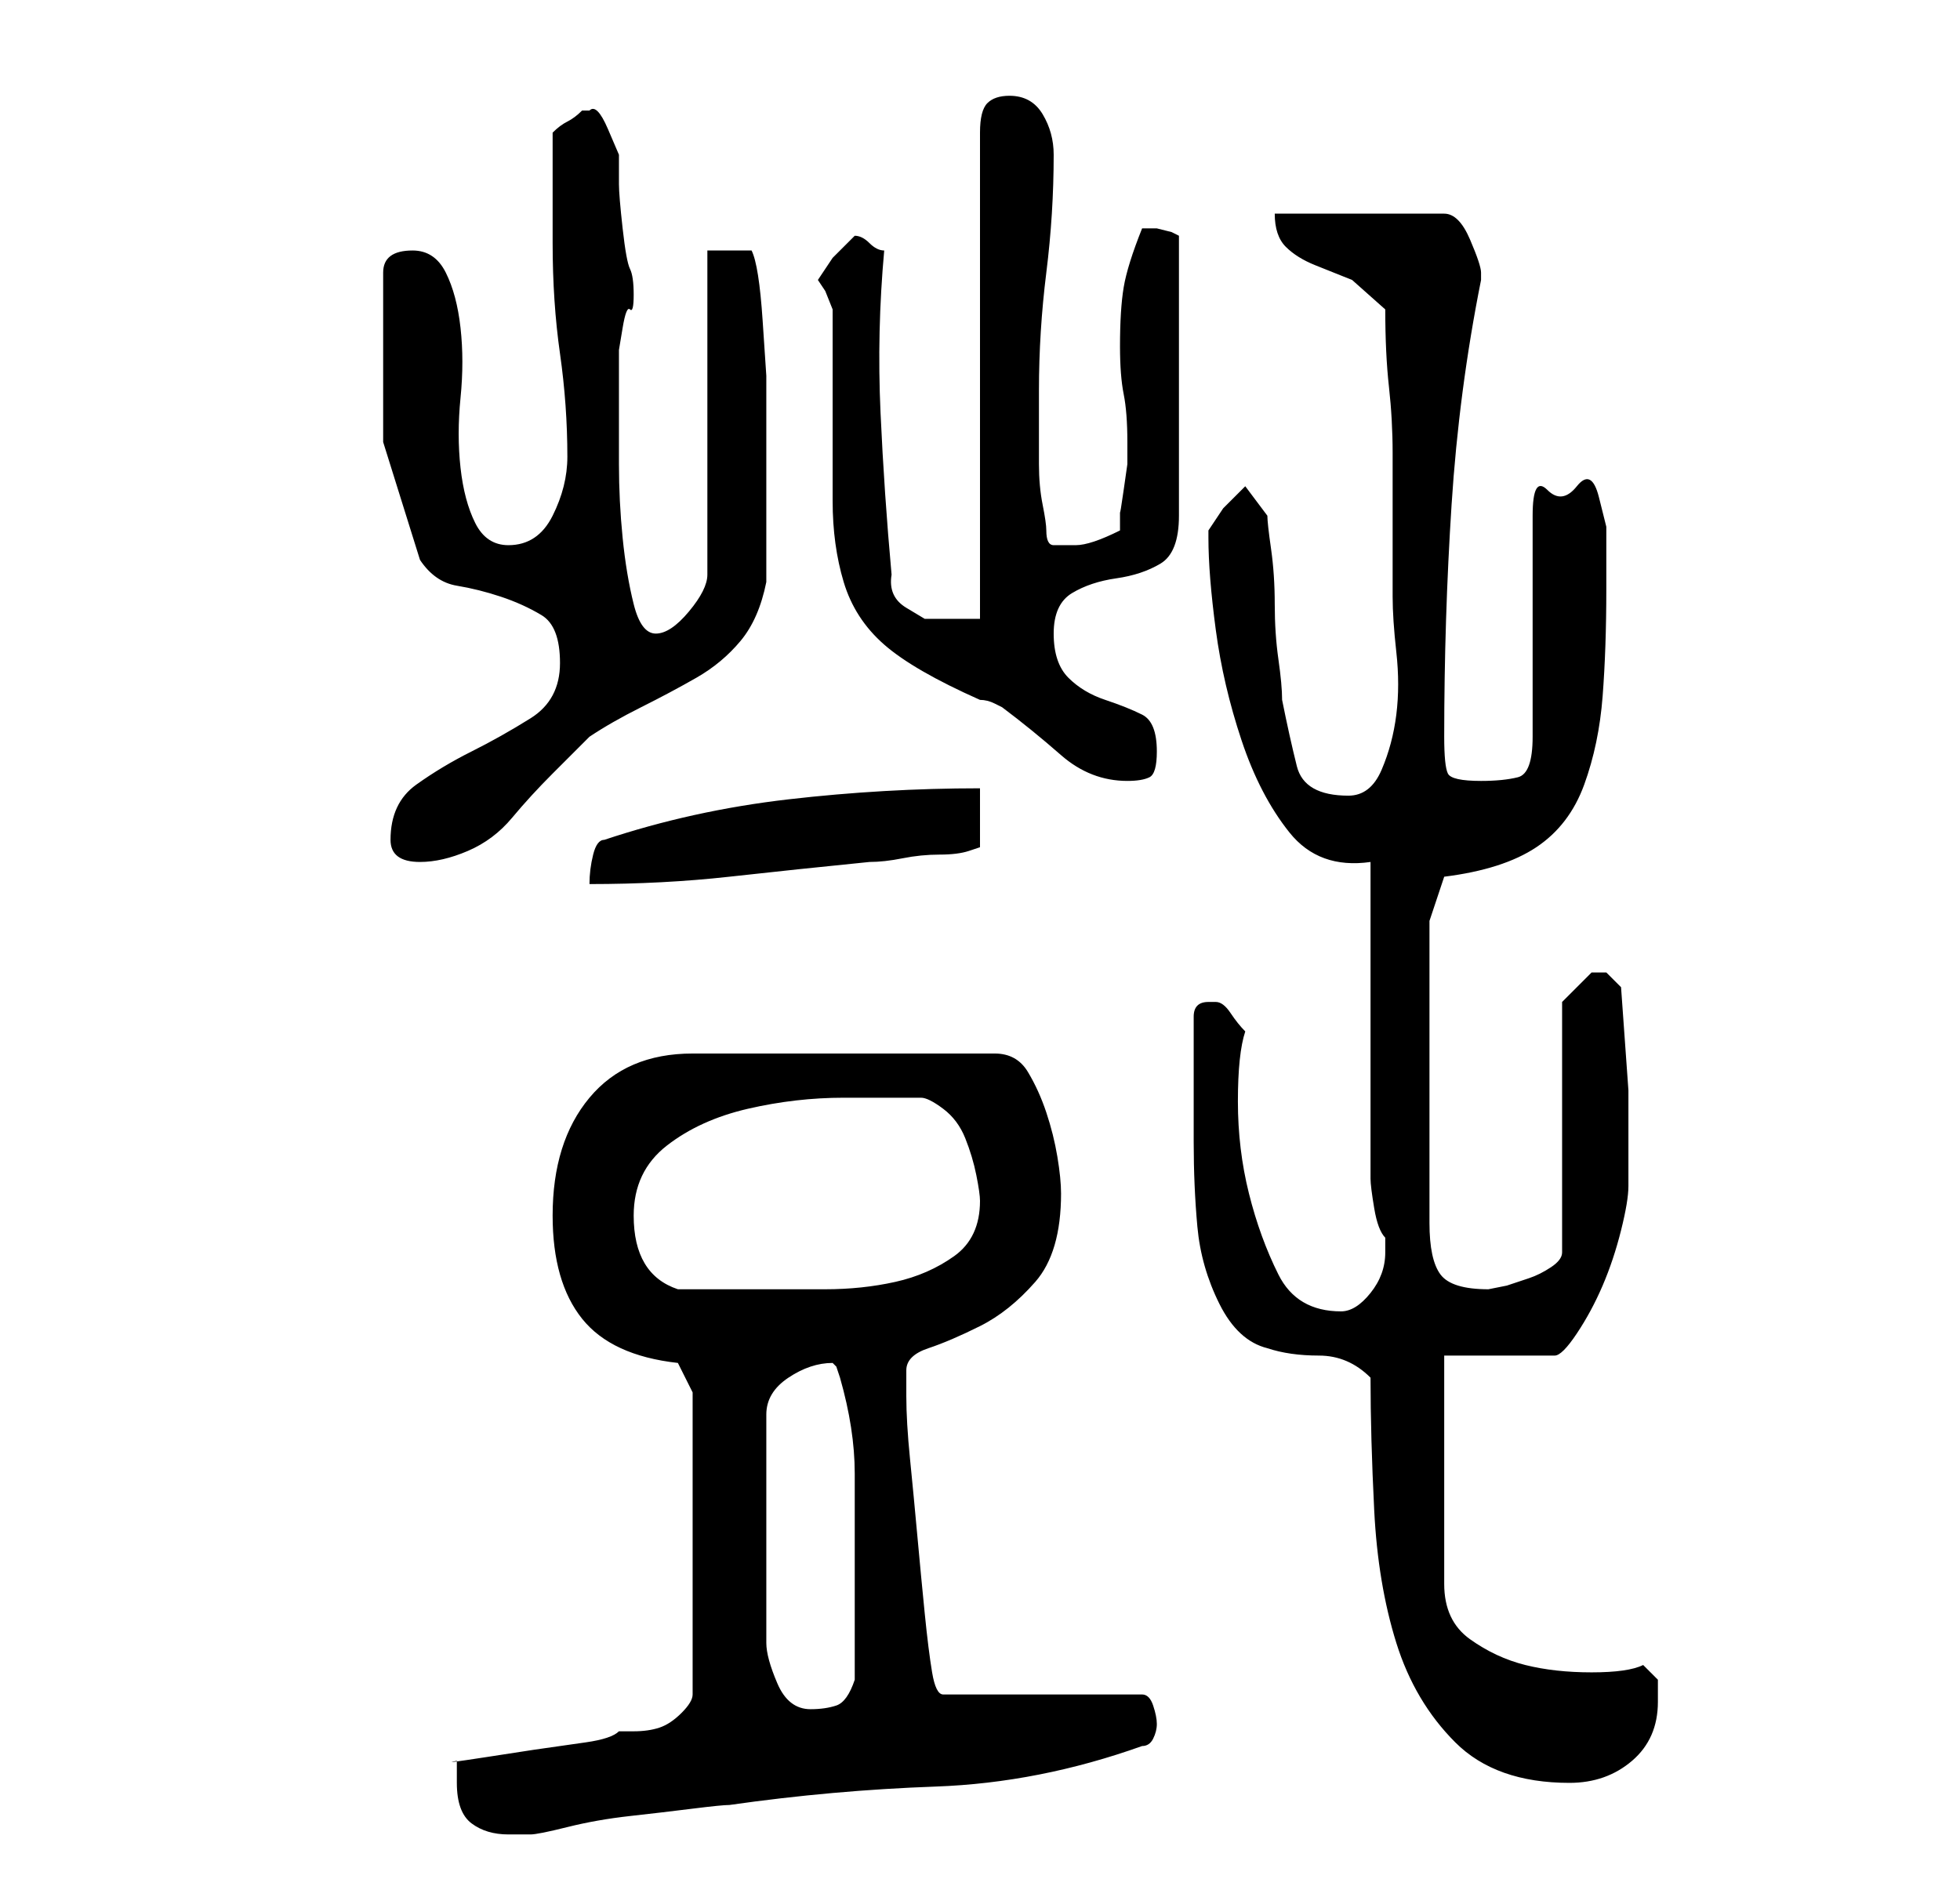 <?xml version="1.0" standalone="no"?>
<!DOCTYPE svg PUBLIC "-//W3C//DTD SVG 1.1//EN" "http://www.w3.org/Graphics/SVG/1.1/DTD/svg11.dtd" >
<svg xmlns="http://www.w3.org/2000/svg" xmlns:xlink="http://www.w3.org/1999/xlink" version="1.1" viewBox="-10 0 266 256">
   <path fill="currentColor"
d="M52 242q0 4 2 5.5t5 1.5h3q1 0 5 -1t8.5 -1.5t8.5 -1t5 -0.5q14 -2 28 -2.5t28 -5.5q1 0 1.5 -1t0.5 -2t-0.5 -2.5t-1.5 -1.5h-27q-1 0 -1.5 -3t-1 -8t-1 -10.5t-1 -10.5t-0.5 -8.5v-3.5q0 -2 3 -3t7 -3t7.5 -6t3.5 -12q0 -2 -0.5 -5t-1.5 -6t-2.5 -5.5t-4.5 -2.5h-41
q-9 0 -14 6t-5 16q0 9 4 14t13 6l2 4v41q0 1 -1.5 2.5t-3 2t-3.5 0.5h-2q-1 1 -4.5 1.5l-7 1t-6.5 1t-4 0.5v3zM176 187q0 8 0.5 18t3 18t8 13.5t15.5 5.5q5 0 8.5 -3t3.5 -8v-3t-2 -2q-2 1 -7 1t-9 -1t-7.5 -3.5t-3.5 -7.5v-31h15q1 0 3 -3t3.5 -6.5t2.5 -7.5t1 -6v-13
t-1 -14l-1 -1l-1 -1h-1h-1l-2.5 2.5l-1.5 1.5v34q0 1 -1.5 2t-3 1.5l-3 1t-2.5 0.5q-5 0 -6.5 -2t-1.5 -7v-41l2 -6q8 -1 12.5 -4t6.5 -8.5t2.5 -12t0.5 -14.5v-3.5v-5t-1 -4t-3 -1.5t-4 0.5t-2 3.5v30q0 5 -2 5.5t-5 0.5q-4 0 -4.5 -1t-0.5 -5q0 -16 1 -31.5t4 -30.5v-1
q0 -1 -1.5 -4.5t-3.5 -3.5h-23q0 3 1.5 4.5t4 2.5l5 2t4.5 4q0 6 0.5 10.5t0.5 9v9v10.5q0 3 0.5 7.5t0 8.5t-2 7.5t-4.5 3.5q-6 0 -7 -4t-2 -9q0 -2 -0.5 -5.5t-0.5 -7.5t-0.5 -7.5t-0.5 -4.5l-3 -4l-3 3t-2 3v1q0 5 1 12.5t3.5 15t6.5 12.5t11 4v43q0 1 0.5 4t1.5 4v2
q0 3 -2 5.5t-4 2.5q-6 0 -8.5 -5t-4 -11t-1.5 -12.5t1 -9.5q-1 -1 -2 -2.5t-2 -1.5v0h-1v0v0q-1 0 -1.5 0.5t-0.5 1.5v4v4v9q0 6 0.5 11.5t3 10.5t6.5 6q3 1 7 1t7 3zM103 185l0.5 0.5t0.5 1.5q2 7 2 13v14v3v4v4v3q-1 3 -2.5 3.5t-3.5 0.5q-3 0 -4.5 -3.5t-1.5 -5.5v-31
q0 -3 3 -5t6 -2zM76 165q0 -6 4.5 -9.5t11 -5t13 -1.5h10.5q1 0 3 1.5t3 4t1.5 5t0.5 3.5q0 5 -3.5 7.5t-8 3.5t-9.5 1h-7h-13q-6 -2 -6 -10zM72 114q-1 0 -1.5 2t-0.5 4q10 0 19 -1t19 -2q2 0 4.5 -0.5t5 -0.5t4 -0.5l1.5 -0.5v-8q-13 0 -26 1.5t-25 5.5zM43 114q0 3 4 3
q3 0 6.5 -1.5t6 -4.5t5.5 -6l5 -5q3 -2 7 -4t7.5 -4t6 -5t3.5 -8v-12v-9v-7t-0.5 -7.5t-1.5 -9.5h-6v44q0 2 -2.5 5t-4.5 3t-3 -4t-1.5 -9t-0.5 -10v-7v-4v-2v-2.5t0.5 -3t1 -2.5t0.5 -2t-0.5 -3.5t-1 -5.5t-0.5 -6v-4t-1.5 -3.5t-2.5 -2.5h-1q-1 1 -2 1.5t-2 1.5v15
q0 8 1 15t1 14q0 4 -2 8t-6 4q-3 0 -4.5 -3t-2 -7.5t0 -9.5t0 -9.5t-2 -7.5t-4.5 -3q-4 0 -4 3v6v17t5 16q2 3 5 3.5t6 1.5t5.5 2.5t2.5 6.5t-4 7.5t-8 4.5t-7.5 4.5t-3.5 7.5zM101 38l1 1.5t1 2.5v2v3v3v1v17q0 6 1.5 11t5.5 8.5t13 7.5q1 0 2 0.5l1 0.5q4 3 8 6.5t9 3.5
q2 0 3 -0.5t1 -3.5q0 -4 -2 -5t-5 -2t-5 -3t-2 -6t2.5 -5.5t6 -2t6 -2t2.5 -6.5v-38l-1 -0.5t-2 -0.5h-1h-1q-2 5 -2.5 8t-0.5 8q0 4 0.5 6.5t0.5 6.5v1v2t-0.5 3.5t-0.5 3v2.5q-2 1 -3.5 1.5t-2.5 0.5h-3q-1 0 -1 -2q0 -1 -0.5 -3.5t-0.5 -5.5v-6v-4q0 -8 1 -16t1 -16
q0 -3 -1.5 -5.5t-4.5 -2.5q-2 0 -3 1t-1 4v66h-4h-3.5t-2.5 -1.5t-2 -4.5q-1 -11 -1.5 -22t0.5 -22q-1 0 -2 -1t-2 -1l-3 3t-2 3z" />
</svg>
